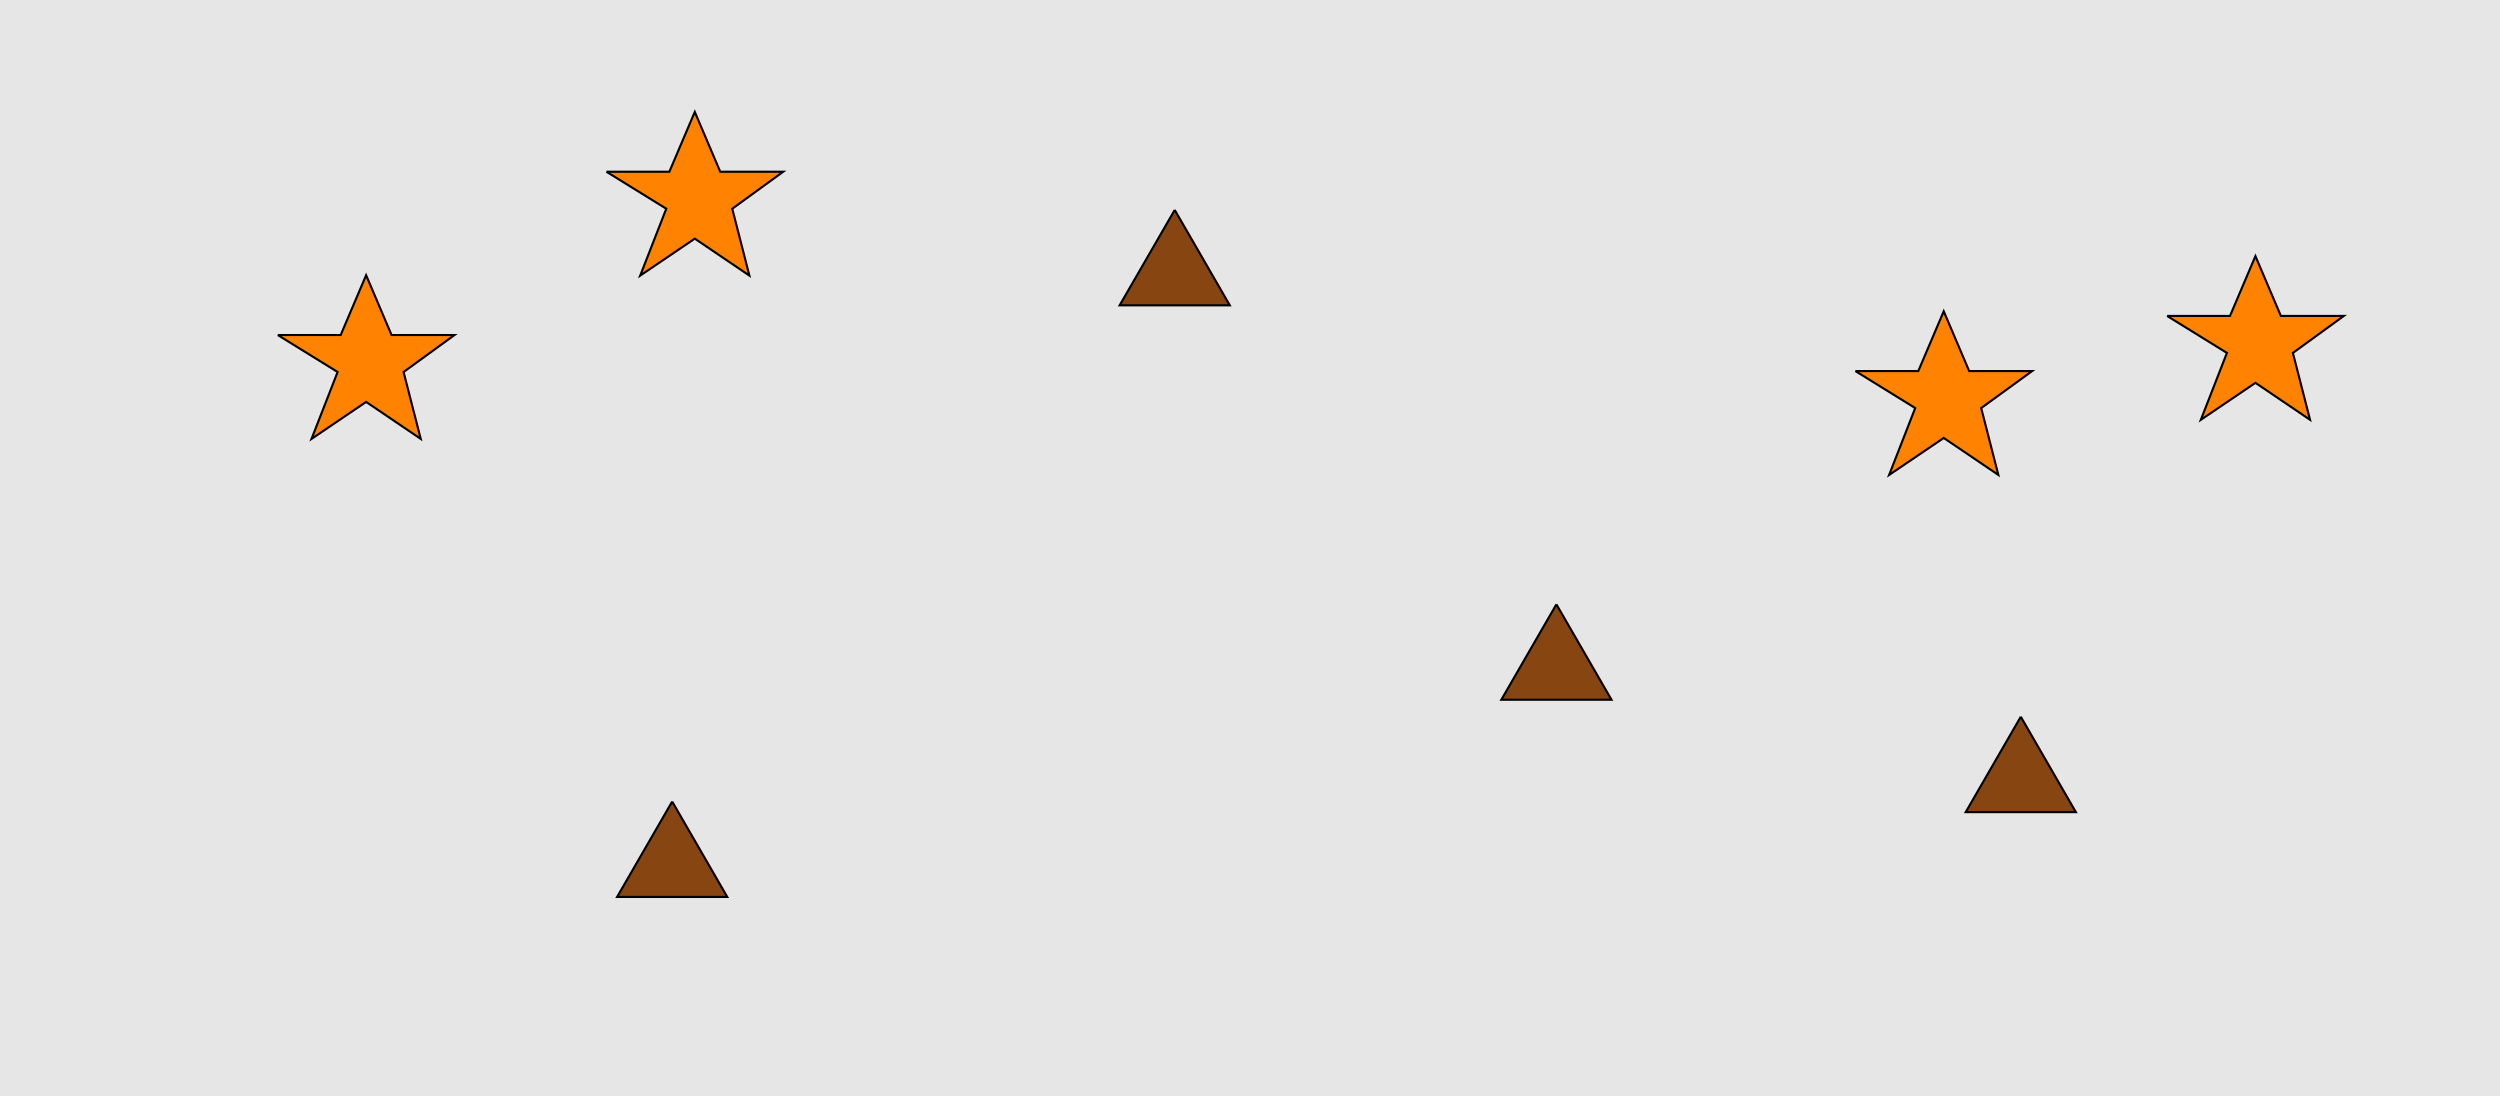 <?xml version="1.0" encoding="UTF-8"?>
<svg xmlns="http://www.w3.org/2000/svg" xmlns:xlink="http://www.w3.org/1999/xlink" width="1179pt" height="517pt" viewBox="0 0 1179 517" version="1.1">
<g id="surface636">
<rect x="0" y="0" width="1179" height="517" style="fill:rgb(90%,90%,90%);fill-opacity:1;stroke:none;"/>
<path style="fill-rule:nonzero;fill:rgb(100%,51%,0%);fill-opacity:1;stroke-width:1;stroke-linecap:butt;stroke-linejoin:miter;stroke:rgb(0%,0%,0%);stroke-opacity:1;stroke-miterlimit:10;" d="M 286 81 L 315.664 81 L 327.664 52.785 L 339.664 81 L 369.332 81 L 345.332 98.438 L 353.418 129.98 L 327.664 112.543 L 301.914 129.98 L 314.215 98.438 L 286 81 "/>
<path style="fill-rule:nonzero;fill:rgb(100%,51%,0%);fill-opacity:1;stroke-width:1;stroke-linecap:butt;stroke-linejoin:miter;stroke:rgb(0%,0%,0%);stroke-opacity:1;stroke-miterlimit:10;" d="M 131 158 L 160.664 158 L 172.664 129.785 L 184.664 158 L 214.332 158 L 190.332 175.438 L 198.418 206.98 L 172.664 189.543 L 146.914 206.98 L 159.215 175.438 L 131 158 "/>
<path style="fill-rule:nonzero;fill:rgb(100%,51%,0%);fill-opacity:1;stroke-width:1;stroke-linecap:butt;stroke-linejoin:miter;stroke:rgb(0%,0%,0%);stroke-opacity:1;stroke-miterlimit:10;" d="M 875 175 L 904.664 175 L 916.664 146.785 L 928.664 175 L 958.332 175 L 934.332 192.438 L 942.418 223.98 L 916.664 206.543 L 890.914 223.98 L 903.215 192.438 L 875 175 "/>
<path style="fill-rule:nonzero;fill:rgb(100%,51%,0%);fill-opacity:1;stroke-width:1;stroke-linecap:butt;stroke-linejoin:miter;stroke:rgb(0%,0%,0%);stroke-opacity:1;stroke-miterlimit:10;" d="M 1022 149 L 1051.664 149 L 1063.664 120.785 L 1075.664 149 L 1105.332 149 L 1081.332 166.438 L 1089.418 197.98 L 1063.664 180.543 L 1037.914 197.98 L 1050.215 166.438 L 1022 149 "/>
<path style="fill-rule:nonzero;fill:rgb(53%,27%,7%);fill-opacity:1;stroke-width:1;stroke-linecap:butt;stroke-linejoin:miter;stroke:rgb(0%,0%,0%);stroke-opacity:1;stroke-miterlimit:10;" d="M 734 285 L 708.02 330 L 759.98 330 L 734 285 "/>
<path style="fill-rule:nonzero;fill:rgb(53%,27%,7%);fill-opacity:1;stroke-width:1;stroke-linecap:butt;stroke-linejoin:miter;stroke:rgb(0%,0%,0%);stroke-opacity:1;stroke-miterlimit:10;" d="M 317 378 L 291.02 423 L 342.98 423 L 317 378 "/>
<path style="fill-rule:nonzero;fill:rgb(53%,27%,7%);fill-opacity:1;stroke-width:1;stroke-linecap:butt;stroke-linejoin:miter;stroke:rgb(0%,0%,0%);stroke-opacity:1;stroke-miterlimit:10;" d="M 953 338 L 927.02 383 L 978.98 383 L 953 338 "/>
<path style="fill-rule:nonzero;fill:rgb(53%,27%,7%);fill-opacity:1;stroke-width:1;stroke-linecap:butt;stroke-linejoin:miter;stroke:rgb(0%,0%,0%);stroke-opacity:1;stroke-miterlimit:10;" d="M 554 99 L 528.02 144 L 579.98 144 L 554 99 "/>
</g>
</svg>
